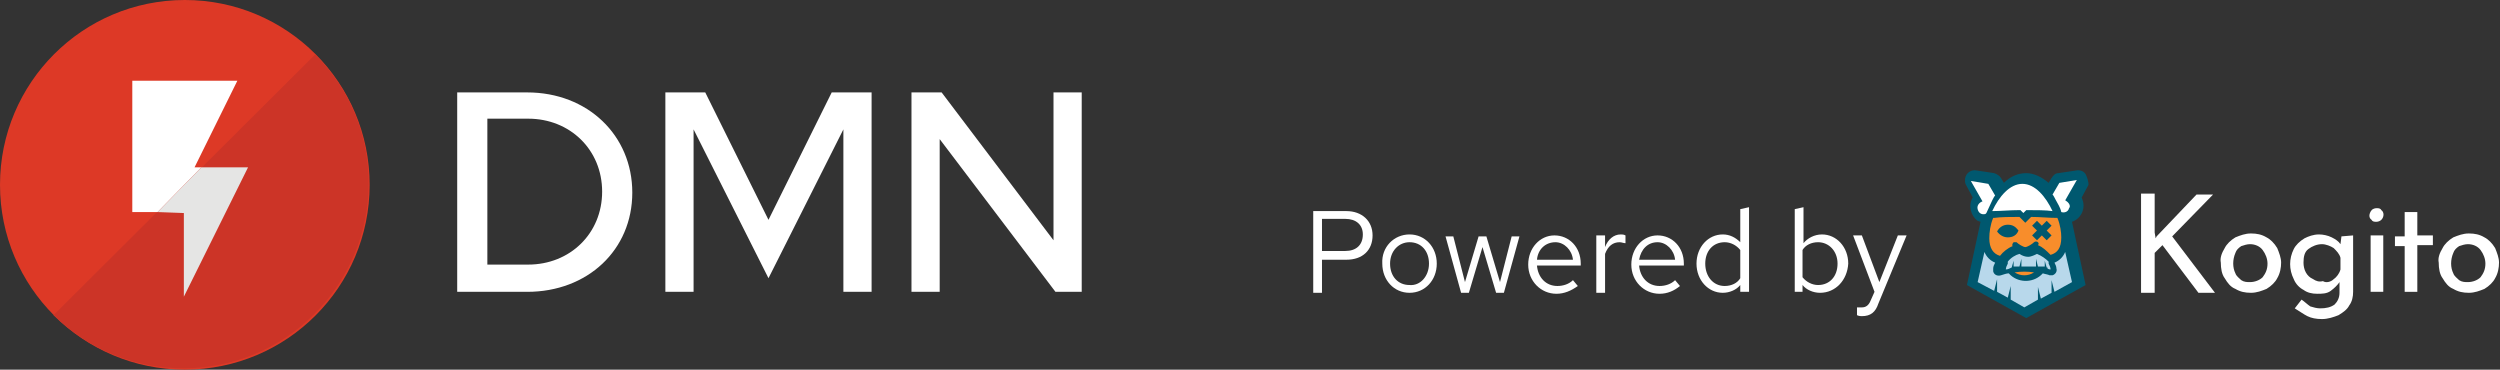 <?xml version="1.0" encoding="utf-8" ?>
<!-- Generator: Adobe Illustrator 23.1.1, SVG Export Plug-In . SVG Version: 6.00 Build 0)  -->
<svg
  version="1.1"
  id="Layer_1"
  xmlns="http://www.w3.org/2000/svg"
  xmlns:xlink="http://www.w3.org/1999/xlink"
  x="0px"
  y="0px"
  viewBox="0 0 257 38"
  width="257"
  height="38"
  style="enable-background:new 0 0 257 38;"
  xml:space="preserve"
>
<rect x="0" y="0" width="257" height="38" fill="#333333" stroke="none"/>
<style type="text/css">
.st0 {
  fill: #ffffff;
}
.st1 {
  fill: #00586f;
}
.st2 {
  fill: #f88d2b;
}
.st3 {
  fill: #b8d8eb;
}
.st4 {
  fill: #dd3926;
}
.st5 {
  fill: #cc3427;
}
.st6 {
  fill: #e5e5e4;
}
  </style>
<title>Automation</title>
<desc>Created with Sketch.</desc>
<g>
	<path
      class="st0"
      d="M47,9.5h7.2c6.2,0,10.8,4.4,10.8,10.3c0,5.9-4.6,10.2-10.8,10.2H47V9.5z M50.1,12.2v15h4.2
		c4.3,0,7.6-3.2,7.6-7.5c0-4.3-3.3-7.5-7.6-7.5H50.1z"
    />
	<path class="st0" d="M71.3,13.3V30h-2.9V9.5h4.1L79,22.6l6.5-13.1h4.1V30h-2.9V13.3L79,28.6L71.3,13.3z" />
	<path class="st0" d="M96.8,9.5l11.5,15.2V9.5h2.9V30h-2.7L96.6,14.3V30h-2.9V9.5H96.8z" />
</g>
<g>
	<path
      class="st1"
      d="M214.4,17.9c-0.2-0.3-0.5-0.4-0.8-0.4c0,0-2,0.3-2,0.3c-0.3,0-0.5,0.2-0.7,0.5l-0.3,0.5c-0.7-0.6-1.5-1-2.3-1
		c-0.8,0-1.6,0.3-2.3,1l-0.3-0.5c-0.1-0.2-0.4-0.4-0.7-0.5c0,0-1.9-0.3-2-0.3c-0.6,0-1,0.5-1,1c0,0.2,0,0.3,0.1,0.5l0.7,1.3
		c-0.5,0.8-0.2,1.9,0.5,2.4c0.1,0,0.2,0.1,0.3,0.1l-1.4,6.5l6.1,3.4l6.1-3.4l-1.4-6.5c0.9-0.3,1.4-1.3,1.1-2.2
		c0-0.1-0.1-0.2-0.1-0.3l0.7-1.3C214.7,18.7,214.6,18.3,214.4,17.9z"
    />
	<path
      class="st0"
      d="M207.6,21.6h0.1l0.3,0.3l0.3-0.3h0.1c0.9,0,1.9,0,2.6,0.1c-0.7-1.5-1.8-2.8-3.1-2.8c-1.3,0-2.4,1.3-3.1,2.8
		C205.7,21.7,206.6,21.6,207.6,21.6z"
    />
	<path class="st2" d="M207.1,28c0.6,0.4,1.4,0.4,2,0C208.4,27.9,207.8,27.9,207.1,28z" />
	<path
      class="st3"
      d="M210.8,27.7c0-0.2-0.1-0.4-0.2-0.6c0,0,0,0,0-0.1c0,0,0,0,0,0c0,0,0,0,0-0.1l0,0l0,0l0,0l0,0
		c-0.3-0.3-0.7-0.6-1.2-0.8c-0.2,0.1-0.6,0.3-0.9,0.3c-0.3,0-0.6-0.1-0.9-0.3c-0.4,0.1-0.9,0.4-1.2,0.8l0,0l0,0l0,0l0,0
		c0,0,0,0,0,0.1c0,0,0,0,0,0c0,0,0,0,0,0.1c-0.1,0.2-0.2,0.4-0.2,0.6c0.2,0,0.4-0.1,0.6-0.2l0,0h0l0.2-0.7v0.6h0c0.1,0,0.2,0,0.3,0
		h0c0.1,0,0.2,0,0.3,0l0.2-0.8v0.8c0.1,0,0.2,0,0.4,0h0c0,0,0.1,0,0.1,0c0.1,0,0.1,0,0.2,0s0.1,0,0.2,0h0.1c0,0,0,0,0.1,0
		c0.1,0,0.2,0,0.4,0v-0.8l0.2,0.8h0c0.1,0,0.2,0,0.3,0c0,0,0.1,0,0.1,0c0,0,0.1,0,0.2,0c0,0,0,0,0.1,0v-0.6l0.2,0.7h0h0.1l0,0
		C210.4,27.6,210.6,27.7,210.8,27.7z"
    />
	<path
      class="st2"
      d="M211.5,22.4h-0.1c-0.8,0-1.7-0.1-2.6-0.1l-0.6,0.6l-0.6-0.6c-0.9,0-1.9,0-2.6,0.1h-0.1
		c-0.3,0.7-0.4,1.5-0.4,2.1c0,1,0.4,1.6,1.1,1.8c0.3-0.4,0.8-0.8,1.3-1c-0.1-0.1,0-0.3,0.1-0.4c0.1,0,0.2,0,0.3,0
		c0.2,0.2,0.7,0.5,0.9,0.5c0.2,0,0.7-0.3,0.9-0.5c0.1-0.1,0.3-0.1,0.4,0c0.1,0.1,0.1,0.2,0,0.3c0.5,0.2,0.9,0.6,1.3,1
		c0.7-0.2,1.1-0.7,1.1-1.8C211.9,23.9,211.8,23.1,211.5,22.4z M206.4,24.4c-0.4,0-0.8-0.2-1.1-0.6c0.2-0.4,0.6-0.7,1.1-0.7
		s0.8,0.2,1.1,0.6C207.3,24.2,206.9,24.4,206.4,24.4z M210.9,24.2l-0.5,0.5l-0.5-0.5l-0.5,0.5l-0.5-0.5l0.5-0.5l-0.5-0.5l0.5-0.5
		l0.5,0.5l0.5-0.5l0.5,0.5l-0.5,0.5L210.9,24.2z"
    />
	<path
      class="st3"
      d="M209.5,29.5l0.3,1.2l1.1-0.6v-1.3l0.3,1.2L213,29l-0.7-3.1c-0.2,0.5-0.6,0.9-1.1,1.1c0.1,0.2,0.2,0.4,0.2,0.6
		c0.1,0.3-0.1,0.6-0.4,0.7c-0.1,0-0.2,0-0.3,0c-0.2-0.1-0.4-0.1-0.7-0.2c-0.9,1-2.4,1-3.3,0.2c0,0-0.1-0.1-0.2-0.2
		c-0.2,0-0.5,0.1-0.8,0.2c-0.3,0.1-0.7,0-0.8-0.4c0-0.1,0-0.2,0-0.3c0-0.2,0.1-0.4,0.2-0.6c-0.5-0.2-0.9-0.6-1.1-1.1l-0.7,3.1
		l1.7,0.9l0.3-1.2v1.3l1.1,0.6l0.3-1.2v1.4l1.4,0.8l1.4-0.8L209.5,29.5L209.5,29.5z"
    />
	<path
      class="st0"
      d="M204.2,21.9c0.2-0.4,0.4-0.9,0.6-1.3c0.1-0.2,0.2-0.4,0.3-0.5l-0.7-1.2l-1.8-0.3l1.2,2.1l0,0
		c-0.3,0.1-0.6,0.4-0.5,0.8s0.4,0.6,0.8,0.5C204.1,22,204.1,22,204.2,21.9z"
    />
	<path
      class="st0"
      d="M212.3,20.6L212.3,20.6l1.2-2.1l-1.8,0.3l-0.7,1.2c0.1,0.1,0.2,0.3,0.3,0.5c0.2,0.4,0.5,0.8,0.6,1.3
		c0.3,0.1,0.7,0,0.8-0.4C212.9,21.2,212.7,20.8,212.3,20.6C212.4,20.7,212.4,20.6,212.3,20.6L212.3,20.6z"
    />
	<path
      class="st0"
      d="M221.6,24.5l0.1-0.2l4.1-4.3h1.7l-4.2,4.3l4.4,5.8h-1.7l-3.7-4.9l-0.8,0.8v4.1h-1.4V19.9h1.4v4L221.6,24.5z"
    />
	<path
      class="st0"
      d="M228.7,25.5c0.2-0.4,0.6-0.8,1.1-1.1c0.5-0.2,1-0.4,1.6-0.4s1.1,0.1,1.6,0.4c0.4,0.2,0.8,0.6,1.1,1.1
		c0.2,0.5,0.4,1,0.4,1.5c0,0.5-0.1,1.1-0.4,1.6c-0.2,0.4-0.6,0.8-1.1,1.1c-0.5,0.2-1,0.4-1.6,0.4c-0.6,0-1.1-0.1-1.6-0.4
		c-0.5-0.2-0.8-0.6-1.1-1.1c-0.3-0.4-0.4-1-0.4-1.6C228.2,26.5,228.4,26,228.7,25.5z M229.8,28.1c0.1,0.3,0.4,0.5,0.6,0.7
		c0.3,0.2,0.6,0.2,0.9,0.2c0.5,0,1-0.2,1.3-0.5c0.3-0.4,0.5-0.8,0.5-1.4c0-0.5-0.2-1-0.5-1.4c-0.3-0.4-0.8-0.6-1.3-0.6
		c-0.3,0-0.6,0.1-0.9,0.2c-0.3,0.2-0.5,0.4-0.6,0.7C229.5,26.7,229.5,27.5,229.8,28.1L229.8,28.1z"
    />
	<path
      class="st0"
      d="M241.9,24.2v5.8c0,0.5-0.1,1-0.4,1.4c-0.2,0.4-0.6,0.7-1.1,1c-0.5,0.2-1.1,0.4-1.7,0.4c-0.6,0-1.1-0.1-1.5-0.3
		c-0.4-0.2-0.8-0.5-1.3-0.8l0.7-0.9c0.3,0.2,0.6,0.5,0.9,0.7c0.3,0.1,0.7,0.2,1,0.2c0.6,0,1.1-0.1,1.5-0.4c0.3-0.3,0.5-0.7,0.5-1.2
		V29c-0.2,0.3-0.5,0.6-0.9,0.9s-0.9,0.3-1.4,0.3c-0.5,0-1-0.1-1.4-0.4c-0.4-0.2-0.8-0.6-1-1.1c-0.5-1-0.5-2.1,0-3.1
		c0.2-0.4,0.6-0.8,1.1-1.1c0.4-0.2,0.9-0.4,1.5-0.4c0.4,0,0.9,0.1,1.3,0.3c0.4,0.2,0.7,0.4,0.9,0.7l0.1-0.8L241.9,24.2z M239.9,28.7
		c0.3-0.2,0.6-0.6,0.7-1v-1.2c-0.1-0.4-0.4-0.7-0.7-1c-0.3-0.2-0.8-0.4-1.2-0.4c-0.5,0-1,0.2-1.4,0.5c-0.4,0.3-0.5,0.8-0.5,1.4
		c0,0.7,0.3,1.4,1,1.7c0.3,0.2,0.6,0.3,1,0.2C239.1,29.1,239.6,29,239.9,28.7z"
    />
	<path
      class="st0"
      d="M243.8,21.6c0.1-0.1,0.3-0.2,0.5-0.2s0.4,0,0.5,0.2c0.3,0.2,0.3,0.7,0,1l0,0c-0.1,0.1-0.3,0.2-0.5,0.2
		s-0.4,0-0.5-0.2C243.5,22.4,243.5,22,243.8,21.6C243.7,21.7,243.8,21.7,243.8,21.6L243.8,21.6z M245,24.2V30h-1.3v-5.8H245z"
    />
	<path class="st0" d="M248.5,21.7v2.5h1.6v1h-1.6V30h-1.3v-4.7h-1v-1h1v-2.5H248.5z" />
	<path
      class="st0"
      d="M251.1,25.5c0.2-0.4,0.6-0.8,1.1-1.1c0.5-0.2,1-0.4,1.6-0.4s1.1,0.1,1.6,0.4c0.4,0.2,0.8,0.6,1.1,1.1
		c0.2,0.5,0.4,1,0.4,1.5c0,0.5-0.1,1.1-0.4,1.6c-0.2,0.4-0.6,0.8-1.1,1.1c-0.5,0.2-1,0.4-1.6,0.4c-0.6,0-1.1-0.1-1.6-0.4
		c-0.5-0.2-0.8-0.6-1.1-1.1c-0.3-0.4-0.4-1-0.4-1.6C250.6,26.5,250.8,26,251.1,25.5z M252.2,28.1c0.1,0.3,0.4,0.5,0.6,0.7
		c0.3,0.2,0.6,0.2,0.9,0.2c0.5,0,1-0.2,1.3-0.5c0.3-0.4,0.5-0.8,0.5-1.4c0-0.5-0.2-1-0.5-1.4c-0.3-0.4-0.8-0.6-1.3-0.6
		c-0.3,0-0.6,0.1-0.9,0.2c-0.3,0.2-0.5,0.4-0.6,0.7C251.9,26.7,251.9,27.5,252.2,28.1L252.2,28.1z"
    />
</g>
<g>
	<path
      class="st0"
      d="M135,21.7h3.4c1.6,0,2.7,1,2.7,2.5c0,1.5-1,2.5-2.7,2.5h-2.5v3.4H135V21.7z M135.9,22.5v3.3h2.4
		c1.1,0,1.8-0.6,1.8-1.7c0-1-0.7-1.6-1.8-1.6H135.9z"
    />
	<path
      class="st0"
      d="M144.9,24.1c1.6,0,2.8,1.3,2.8,3s-1.2,3-2.8,3c-1.6,0-2.8-1.3-2.8-3C142,25.4,143.3,24.1,144.9,24.1z
		 M146.9,27.1c0-1.3-0.8-2.2-2-2.2c-1.1,0-2,0.9-2,2.2s0.8,2.2,2,2.2C146,29.4,146.9,28.4,146.9,27.1z"
    />
	<path
      class="st0"
      d="M150.2,30.1l-1.6-5.8h0.8l1.2,4.7l1.4-4.7h0.8l1.4,4.7l1.2-4.7h0.8l-1.6,5.8h-0.8l-1.4-4.7l-1.4,4.7H150.2z"
    />
	<path
      class="st0"
      d="M160,30.2c-1.6,0-2.9-1.3-2.9-3c0-1.7,1.2-3,2.7-3s2.7,1.2,2.7,2.9v0.2H158c0.1,1.2,0.9,2.1,2.1,2.1
		c0.6,0,1.2-0.2,1.6-0.6l0.5,0.6C161.5,29.9,160.8,30.2,160,30.2z M158,26.7h3.7c-0.1-1-0.9-1.8-1.8-1.8
		C158.9,24.9,158.1,25.6,158,26.7z"
    />
	<path
      class="st0"
      d="M164.1,24.2h0.9v1.2c0.3-0.8,0.9-1.3,1.6-1.3c0.2,0,0.3,0,0.5,0.1V25c-0.2,0-0.4-0.1-0.6-0.1
		c-0.7,0-1.2,0.4-1.5,1.2v4h-0.9V24.2z"
    />
	<path
      class="st0"
      d="M170.6,30.2c-1.6,0-2.9-1.3-2.9-3c0-1.7,1.2-3,2.7-3c1.5,0,2.7,1.2,2.7,2.9v0.2h-4.6c0.1,1.2,0.9,2.1,2.1,2.1
		c0.6,0,1.2-0.2,1.6-0.6l0.5,0.6C172.1,29.9,171.4,30.2,170.6,30.2z M168.5,26.7h3.7c-0.1-1-0.9-1.8-1.8-1.8
		C169.4,24.9,168.7,25.6,168.5,26.7z"
    />
	<path
      class="st0"
      d="M178.9,29.3c-0.4,0.5-1.1,0.8-1.8,0.8c-1.5,0-2.7-1.3-2.7-3s1.2-3,2.7-3c0.7,0,1.3,0.3,1.8,0.8v-3.4l0.9-0.2
		V30h-0.9V29.3z M177.3,29.4c0.7,0,1.3-0.3,1.6-0.8v-2.9c-0.4-0.5-1-0.8-1.6-0.8c-1.2,0-2,0.9-2,2.2S176.1,29.4,177.3,29.4z"
    />
	<path
      class="st0"
      d="M187.1,30.1c-0.7,0-1.4-0.3-1.8-0.8V30h-0.8v-8.5l0.9-0.2V25c0.4-0.5,1.1-0.9,1.9-0.9c1.5,0,2.7,1.3,2.7,3
		C189.9,28.8,188.7,30.1,187.1,30.1z M185.3,25.7v2.8c0.4,0.5,1,0.8,1.6,0.8c1.2,0,2-0.9,2-2.2s-0.9-2.2-2-2.2
		C186.2,24.9,185.6,25.2,185.3,25.7z"
    />
	<path
      class="st0"
      d="M192.7,30l-2.2-5.8h0.9l1.8,4.8l1.9-4.8h0.9l-2.9,7c-0.3,0.9-0.8,1.3-1.7,1.3c-0.1,0-0.3,0-0.5-0.1v-0.8
		c0.2,0,0.3,0,0.5,0c0.4,0,0.7-0.2,0.9-0.7L192.7,30z"
    />
</g>
<g>
	<circle class="st4" cx="19" cy="19" r="19" />
	<path class="st5" d="M32.4,5.6L5.5,32.4c7.4,7.3,19.4,7.3,26.8-0.1S39.8,13,32.4,5.6z" />
	<polygon class="st0" points="20,17.2 24.4,8.3 13.6,8.3 13.6,21.8 16.2,21.8 20.7,17.2 	" />
	<polygon class="st6" points="18.9,30.5 25.5,17.2 20.7,17.2 16.2,21.8 18.9,21.9 	" />
</g>
</svg>
